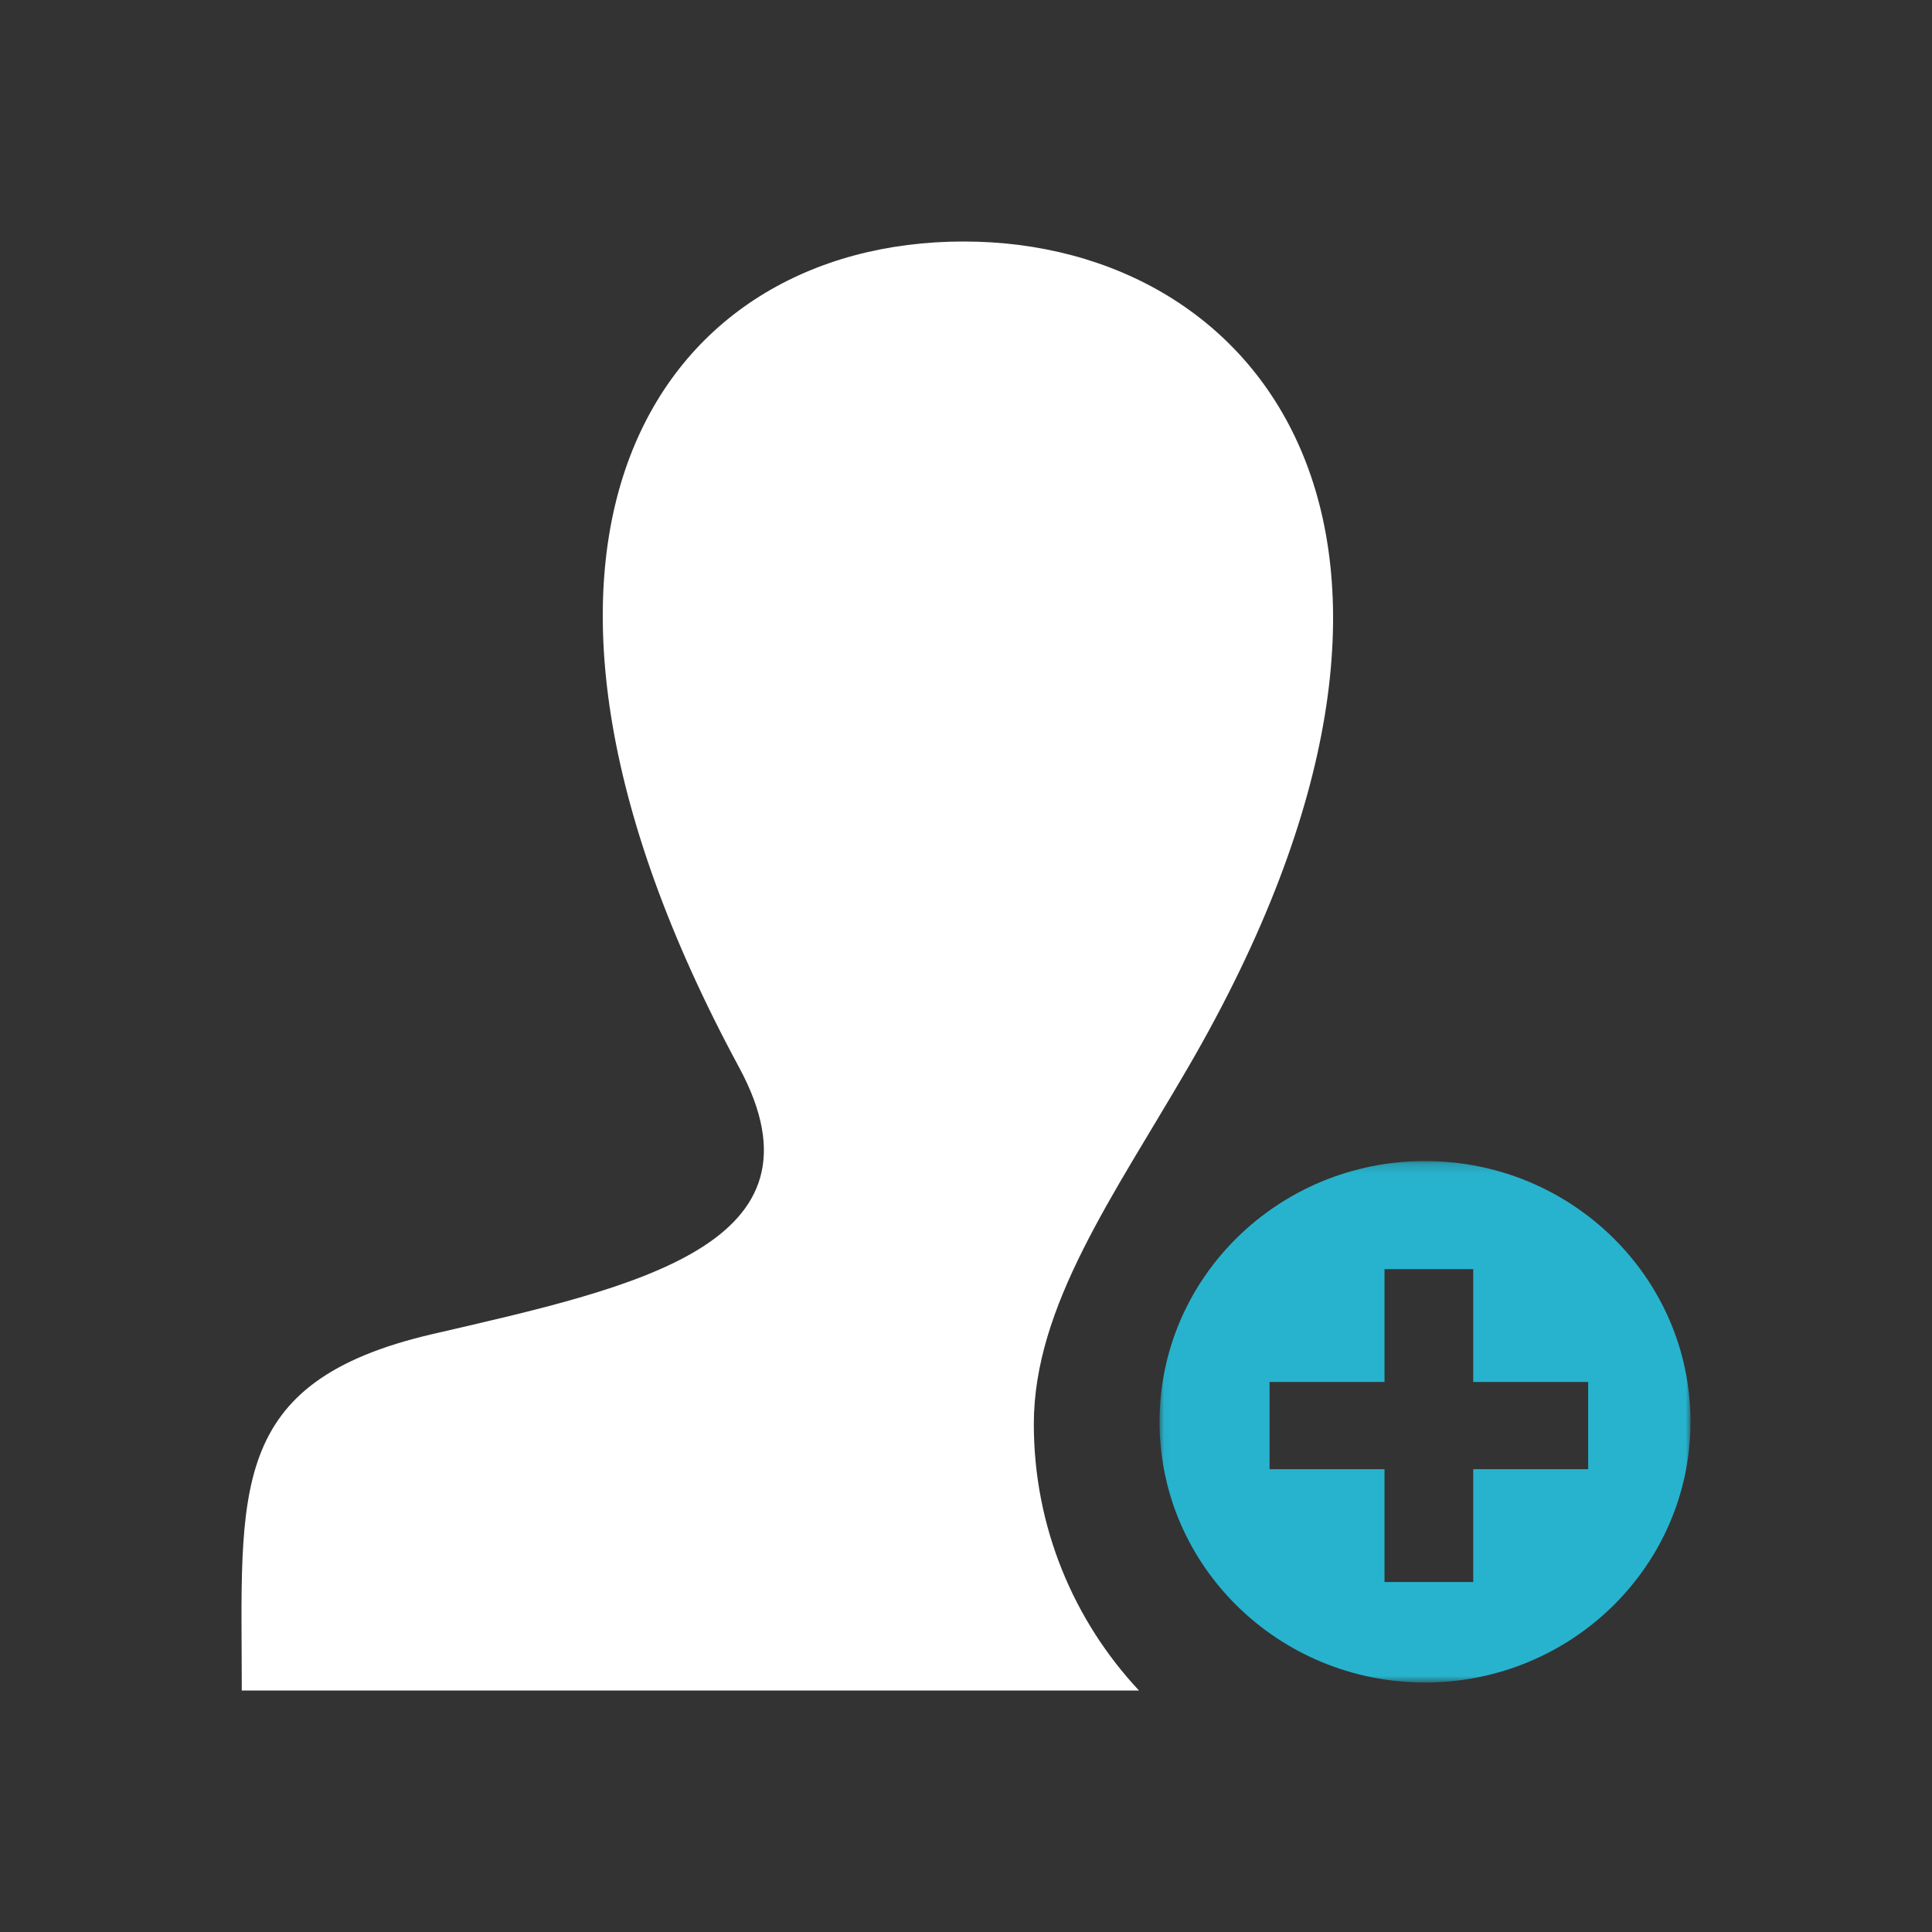 <?xml version="1.0" encoding="UTF-8" standalone="no"?>
<svg width="200px" height="200px" viewBox="0 0 200 200" version="1.1" xmlns="http://www.w3.org/2000/svg" xmlns:xlink="http://www.w3.org/1999/xlink">
    <rect x="0" y="0" width="200" height="200" fill="#333333" stroke="none"/>
    <!-- Generator: Sketch 3.7.2 (28276) - http://www.bohemiancoding.com/sketch -->
    <title>add-user</title>
    <desc>Created with Sketch.</desc>
    <defs>
        <polygon id="path-1" points="55 54.174 55 0.19 0.035 0.19 0.035 54.174 55 54.174"></polygon>
    </defs>
    <g id="Page-1" stroke="none" stroke-width="1" fill="none" fill-rule="evenodd">
        <g id="add-user">
            <path d="M117.908,175 L25.029,175 C25.029,154.411 23.387,143.059 44.801,138.097 C65.761,133.243 86.455,128.899 76.507,110.487 C47.032,55.93 68.098,25 99.755,25 C130.799,25 154.789,55.767 122.999,110.487 C115.281,123.781 107.021,135.201 107.021,147.423 C107.021,158.079 111.16,167.784 117.908,175" id="Fill-48" fill="#ffffff"></path>
            <g id="Group-52" transform="translate(120, 120)">
                <mask id="mask-2" fill="white">
                    <use xlink:href="#path-1"></use>
                </mask>
                <g id="Clip-51"></g>
                <path d="M44.407,23.059 L32.508,23.059 L32.508,11.381 L23.324,11.381 L23.324,23.059 L11.424,23.059 L11.424,32.088 L23.324,32.088 L23.324,43.769 L32.508,43.769 L32.508,32.088 L44.407,32.088 L44.407,23.059 Z M55,27.181 C55,42.092 42.684,54.174 27.518,54.174 C12.34,54.174 0.035,42.092 0.035,27.181 C0.035,12.278 12.341,0.19 27.518,0.19 C42.684,0.19 55,12.278 55,27.181 L55,27.181 Z" id="Fill-50" fill="#27B3CE" mask="url(#mask-2)"></path>
            </g>
        </g>
    </g>
</svg>